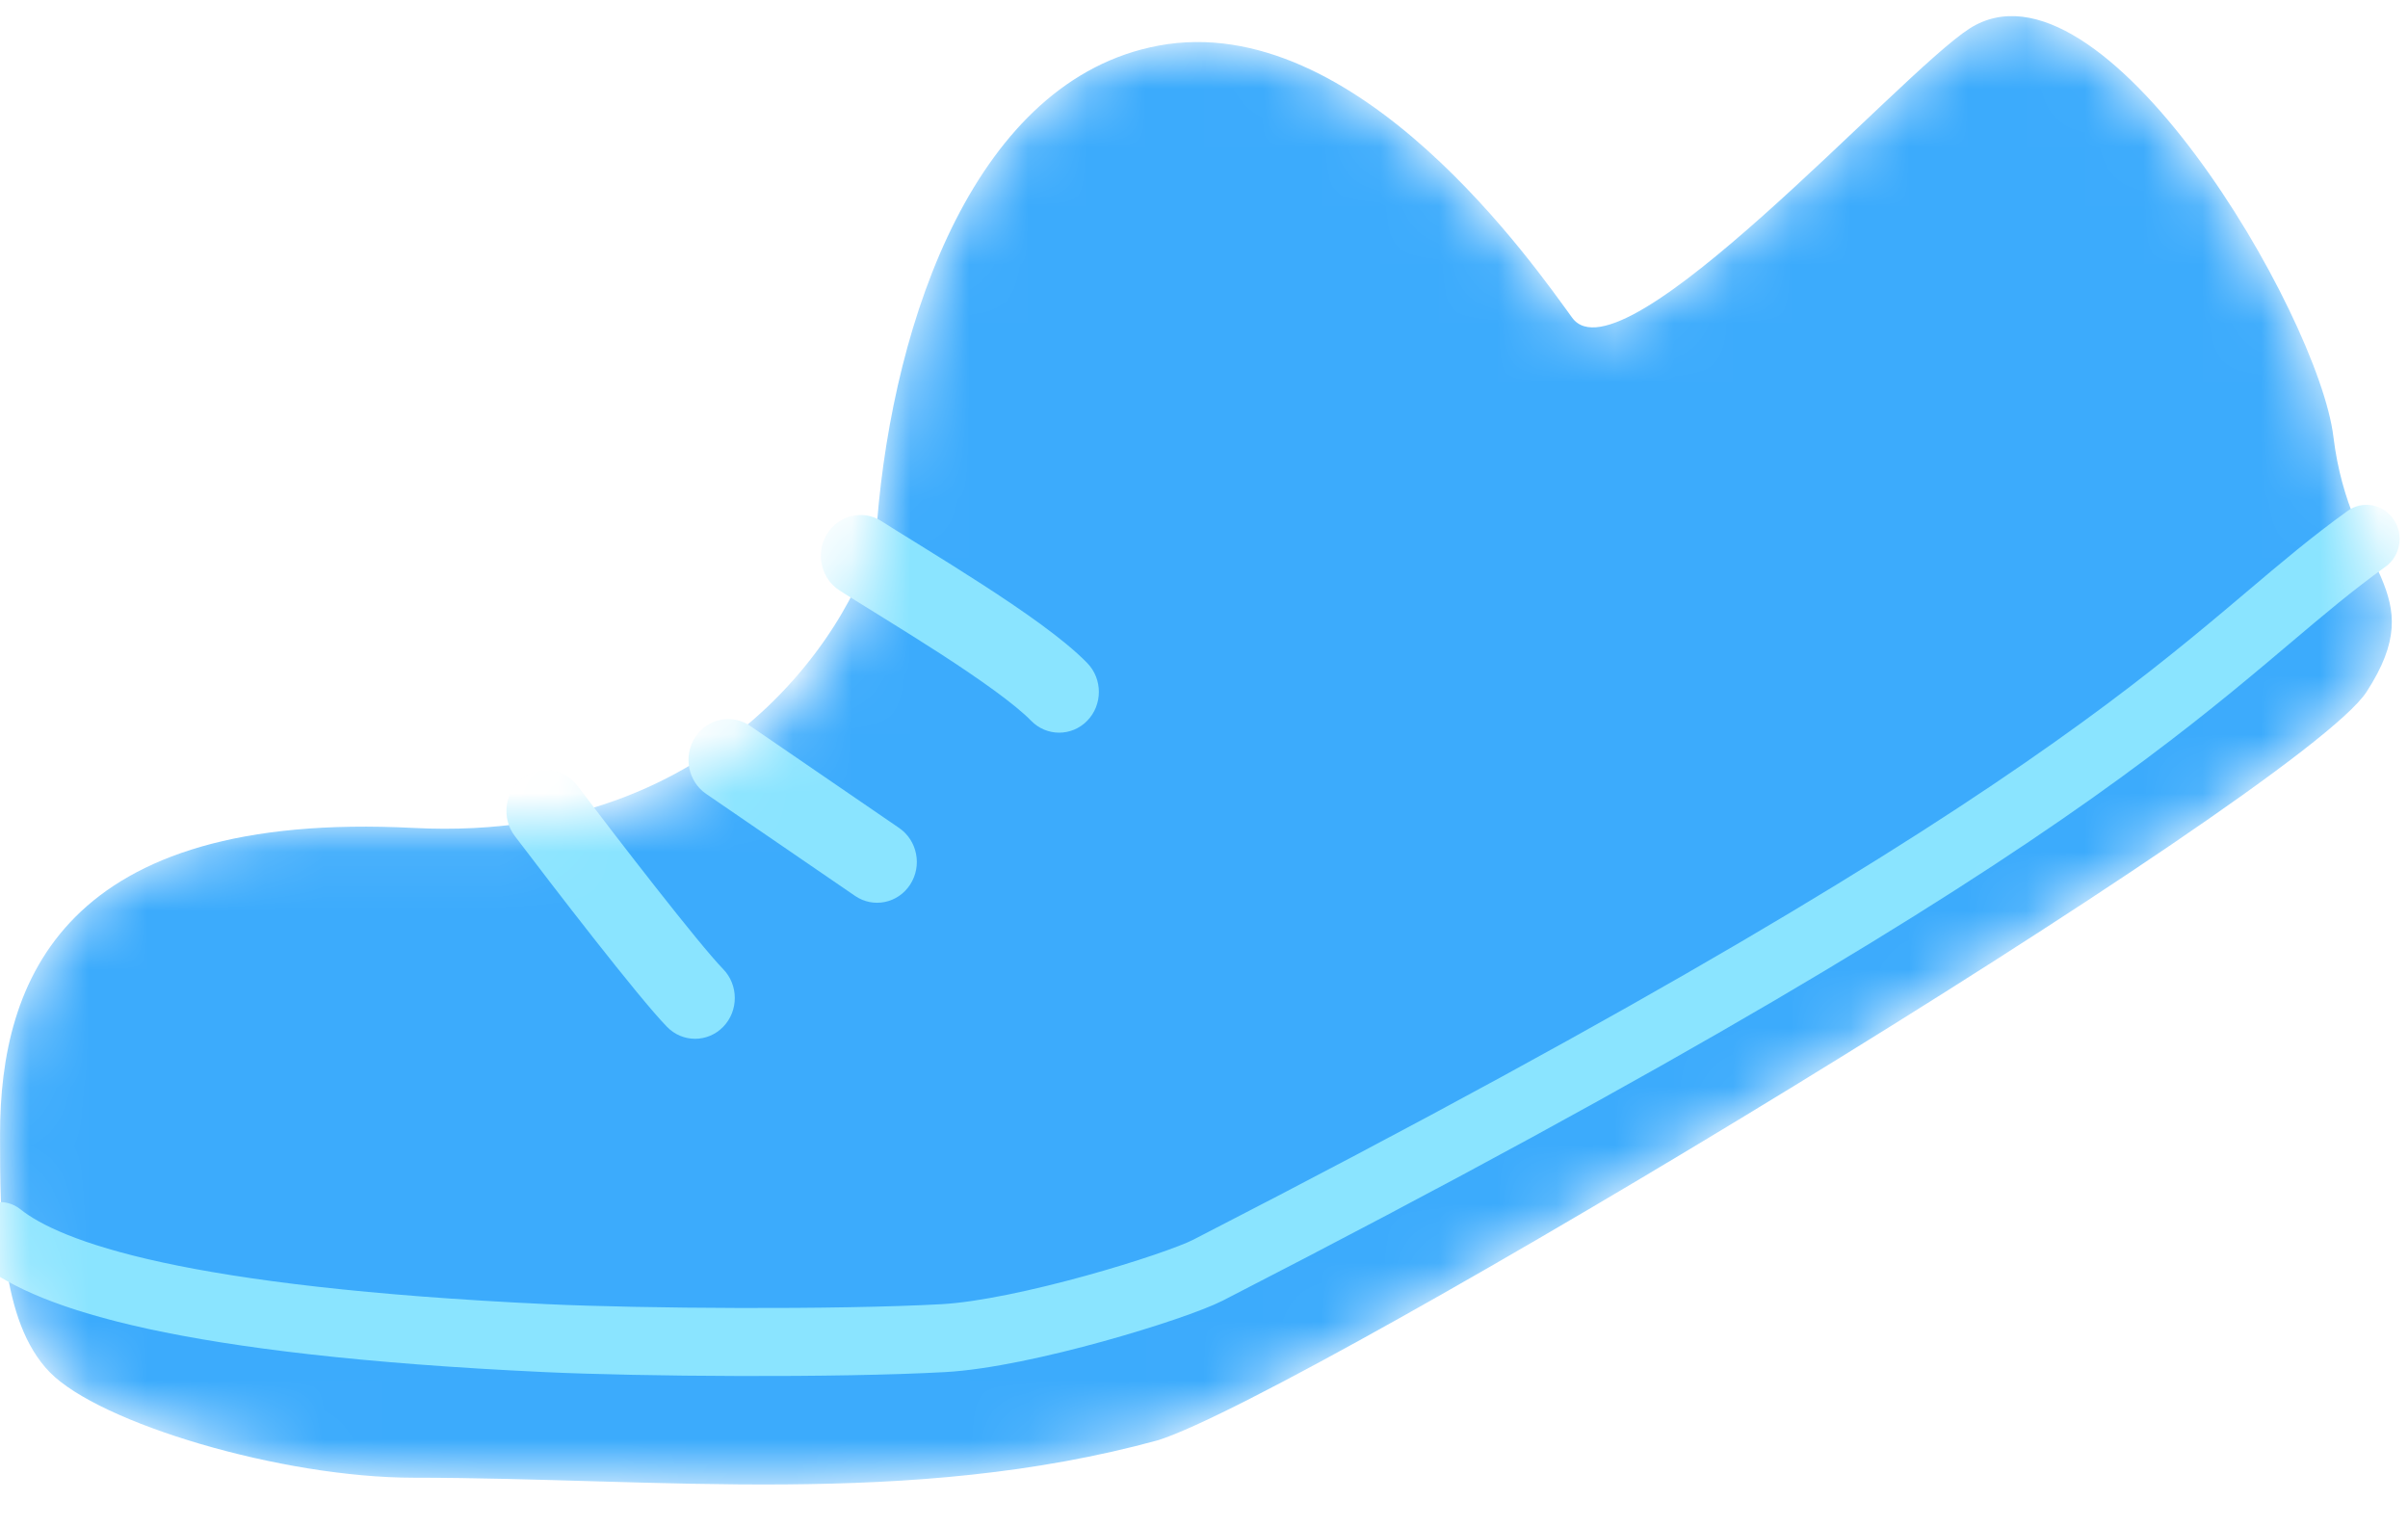 <svg width="41" height="26" viewBox="0 0 41 26" fill="none" xmlns="http://www.w3.org/2000/svg">
<mask id="mask0_189_101" style="mask-type:alpha" maskUnits="userSpaceOnUse" x="0" y="0" width="41" height="26">
<path d="M7.045 14.094C1.09 13.562 0.001 16.699 0.001 19.305C0.001 20.767 0.001 22.489 0.846 23.358C1.691 24.226 4.791 25.155 7.045 25.155C11.201 25.155 15.498 25.673 19.724 24.515C22.26 23.707 39.175 13.501 40.294 11.778C41.421 10.041 40.012 9.751 39.73 7.435C39.476 5.344 35.785 -0.96 33.531 0.488C32.337 1.255 27.614 6.567 26.769 5.409C26.159 4.574 23.106 0.145 19.724 0.777C16.625 1.356 15.216 5.409 14.934 8.883C14.841 10.041 13.526 14.673 7.045 14.094Z" fill="#FA3F3F"/>
</mask>
<g mask="url(#mask0_189_101)">
<path d="M7.045 14.094C1.075 13.787 0.001 16.699 0.001 19.305C0.001 20.767 0.001 22.489 0.846 23.358C1.691 24.226 4.791 25.155 7.045 25.155C11.201 25.155 15.498 25.673 19.724 24.515C22.26 23.707 39.175 13.501 40.294 11.778C41.421 10.041 40.012 9.751 39.73 7.435C39.476 5.344 35.785 -0.96 33.531 0.488C32.337 1.255 27.614 6.567 26.769 5.409C26.159 4.574 23.106 0.145 19.724 0.777C16.625 1.356 15.216 5.409 14.934 8.883C14.841 10.041 12.68 14.383 7.045 14.094Z" fill="#3CABFC"/>
<path fill-rule="evenodd" clip-rule="evenodd" d="M40.755 8.841C40.934 9.103 40.872 9.464 40.617 9.647C40.054 10.052 39.563 10.467 38.982 10.958C38.859 11.062 38.732 11.169 38.599 11.281C37.843 11.916 36.932 12.659 35.612 13.594C32.976 15.46 28.724 18.08 20.822 22.139C20.491 22.308 19.659 22.592 18.775 22.836C17.882 23.083 16.844 23.316 16.091 23.357C14.238 23.459 10.891 23.433 9.273 23.357C6.158 23.212 4.011 22.944 2.526 22.622C1.05 22.301 0.177 21.916 -0.345 21.499C-0.591 21.303 -0.635 20.939 -0.444 20.686C-0.253 20.434 0.101 20.389 0.347 20.585C0.669 20.843 1.346 21.182 2.759 21.489C4.161 21.793 6.241 22.056 9.325 22.201C10.915 22.275 14.224 22.3 16.032 22.201C16.66 22.166 17.602 21.961 18.482 21.718C19.37 21.473 20.101 21.215 20.318 21.103C28.195 17.056 32.396 14.465 34.972 12.64C36.259 11.73 37.144 11.007 37.885 10.385C38.012 10.278 38.135 10.174 38.256 10.072C38.839 9.579 39.368 9.131 39.971 8.698C40.225 8.515 40.577 8.579 40.755 8.841Z" fill="#8AE4FF"/>
<path fill-rule="evenodd" clip-rule="evenodd" d="M14.079 9.094C14.277 8.768 14.694 8.669 15.011 8.873C15.158 8.967 15.351 9.087 15.58 9.228C15.636 9.262 15.693 9.298 15.752 9.335C16.052 9.521 16.393 9.733 16.732 9.953C17.388 10.378 18.112 10.875 18.512 11.287C18.776 11.558 18.776 11.998 18.512 12.269C18.248 12.54 17.82 12.54 17.556 12.269C17.28 11.986 16.688 11.567 16.011 11.128C15.683 10.916 15.352 10.71 15.054 10.525C14.997 10.49 14.942 10.456 14.888 10.422C14.658 10.28 14.451 10.152 14.294 10.051C13.978 9.848 13.881 9.419 14.079 9.094ZM11.836 12.55C12.043 12.231 12.463 12.145 12.774 12.358L15.31 14.095C15.62 14.308 15.704 14.739 15.497 15.058C15.29 15.377 14.87 15.464 14.559 15.251L12.023 13.514C11.713 13.301 11.629 12.87 11.836 12.55ZM8.884 13.256C9.179 13.02 9.604 13.075 9.833 13.378C10.505 14.266 11.9 16.073 12.313 16.497C12.577 16.769 12.577 17.209 12.313 17.48C12.049 17.751 11.621 17.751 11.357 17.48C10.868 16.978 9.408 15.079 8.765 14.231C8.536 13.928 8.589 13.492 8.884 13.256Z" fill="#8AE4FF"/>
</g>
</svg>
